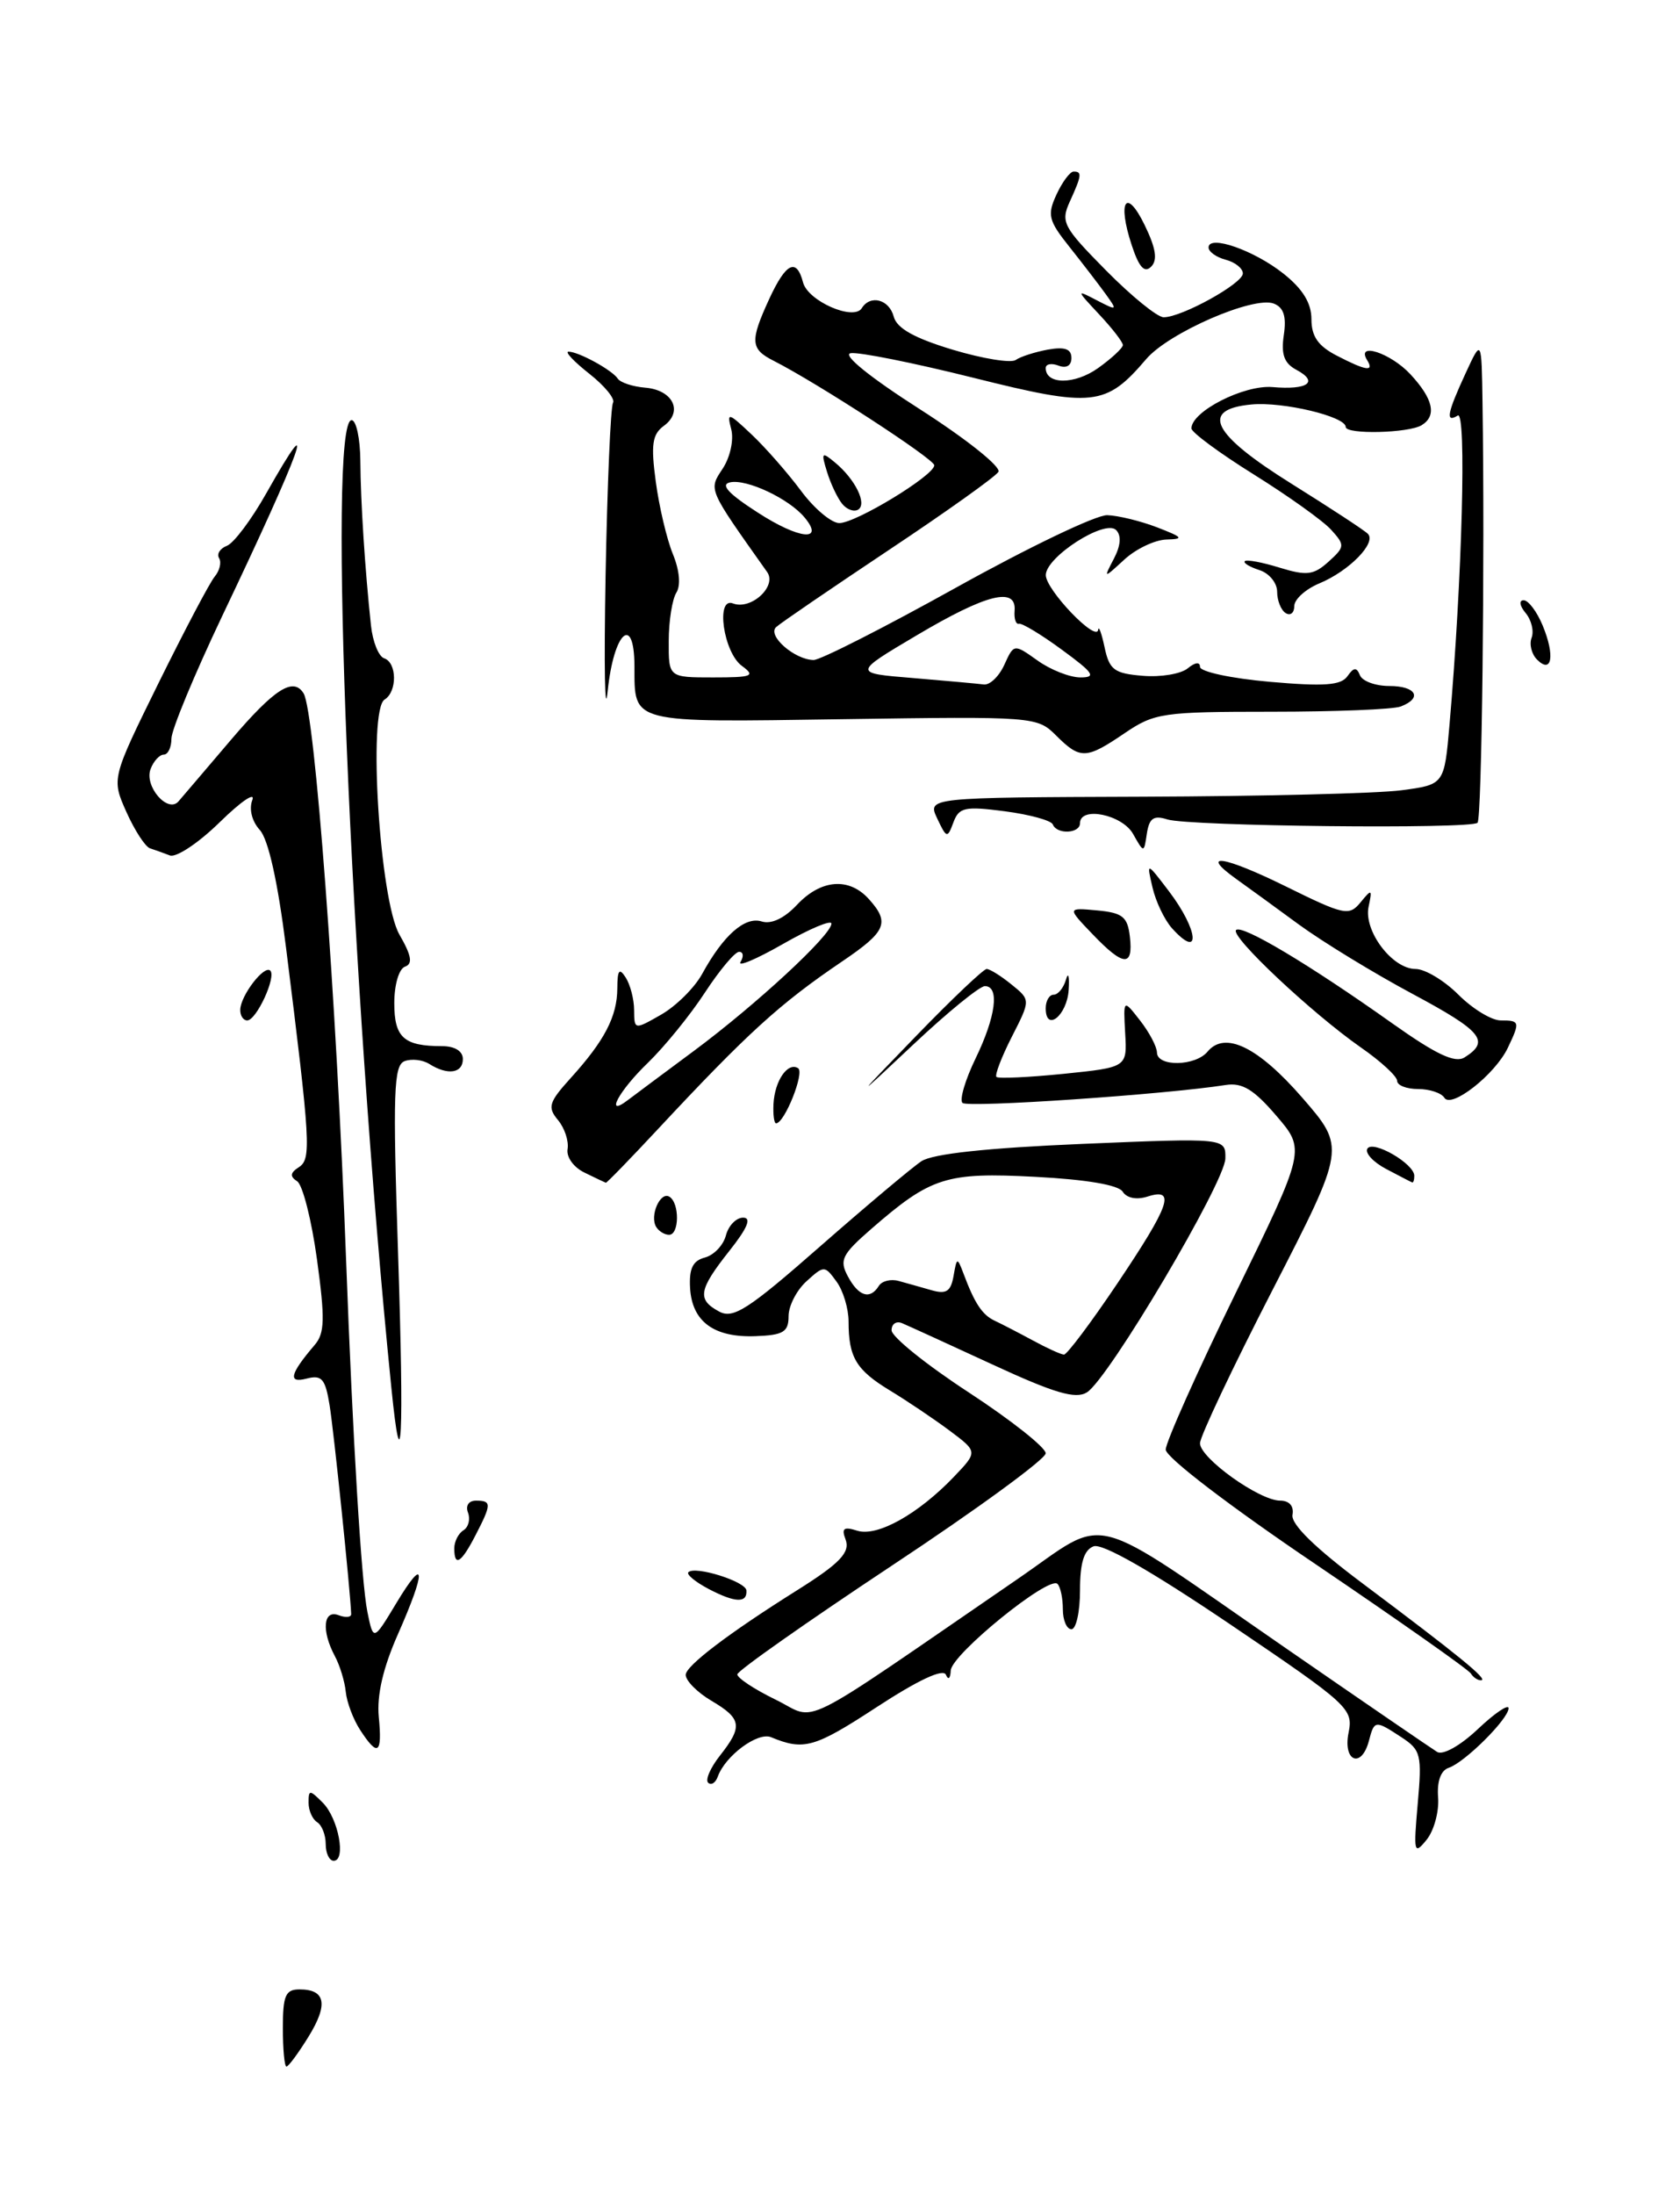 <?xml version="1.0" encoding="UTF-8" standalone="no"?>
<!DOCTYPE svg PUBLIC "-//W3C//DTD SVG 1.1//EN" "http://www.w3.org/Graphics/SVG/1.1/DTD/svg11.dtd" >
<svg xmlns="http://www.w3.org/2000/svg" xmlns:xlink="http://www.w3.org/1999/xlink" version="1.1" viewBox="0 0 196 256">
 <g >
 <path fill="currentColor"
d=" M 35.99 237.52 C 38.32 233.74 37.99 232.00 34.94 232.00 C 33.31 232.00 33.00 232.71 33.00 236.50 C 33.00 238.97 33.19 241.00 33.42 241.00 C 33.65 241.00 34.81 239.43 35.99 237.52 Z  M 38.00 215.06 C 38.00 213.99 37.55 212.84 37.00 212.50 C 36.45 212.16 36.00 211.14 36.00 210.23 C 36.00 208.69 36.12 208.69 37.66 210.23 C 39.48 212.06 40.41 217.00 38.93 217.00 C 38.42 217.00 38.00 216.13 38.00 215.06 Z  M 165.40 210.35 C 165.91 204.64 165.77 204.08 163.51 202.60 C 160.43 200.58 160.34 200.59 159.71 203.00 C 158.85 206.29 156.66 205.44 157.33 202.08 C 157.90 199.27 157.39 198.81 143.54 189.44 C 134.33 183.22 128.60 179.94 127.58 180.33 C 126.46 180.76 126.00 182.26 126.00 185.47 C 126.00 187.96 125.55 190.00 125.00 190.00 C 124.45 190.00 124.00 188.95 124.00 187.67 C 124.00 186.38 123.72 185.05 123.37 184.71 C 122.38 183.71 111.01 192.93 110.92 194.81 C 110.88 195.75 110.63 195.97 110.36 195.31 C 110.05 194.55 107.13 195.91 102.22 199.12 C 95.01 203.83 93.78 204.17 89.96 202.59 C 88.41 201.94 84.61 204.75 83.74 207.19 C 83.48 207.91 82.98 208.23 82.62 207.90 C 82.26 207.57 82.88 206.15 83.99 204.74 C 86.68 201.33 86.54 200.43 83.00 198.34 C 81.35 197.37 80.00 196.00 80.00 195.32 C 80.00 194.27 84.99 190.48 92.92 185.50 C 98.01 182.31 99.23 181.03 98.64 179.50 C 98.15 178.22 98.45 178.01 100.02 178.51 C 102.35 179.24 107.12 176.58 111.29 172.22 C 114.08 169.30 114.08 169.30 110.79 166.84 C 108.98 165.49 105.86 163.39 103.85 162.17 C 99.89 159.77 99.00 158.30 99.00 154.11 C 99.00 152.61 98.37 150.51 97.59 149.45 C 96.21 147.56 96.14 147.56 94.09 149.42 C 92.94 150.46 92.00 152.29 92.00 153.49 C 92.00 155.33 91.39 155.70 88.17 155.82 C 83.31 156.01 80.75 154.14 80.51 150.23 C 80.38 147.94 80.82 147.02 82.24 146.65 C 83.29 146.37 84.39 145.22 84.69 144.07 C 84.99 142.93 85.89 142.00 86.70 142.00 C 87.71 142.00 87.21 143.21 85.08 145.89 C 81.49 150.43 81.30 151.56 83.92 152.96 C 85.55 153.83 87.32 152.69 95.67 145.36 C 101.08 140.62 106.40 136.15 107.50 135.42 C 108.82 134.55 115.15 133.87 126.25 133.40 C 143.00 132.70 143.00 132.70 142.96 135.10 C 142.91 137.88 129.33 160.82 126.80 162.38 C 125.48 163.19 123.02 162.47 115.80 159.13 C 110.69 156.77 105.94 154.60 105.25 154.31 C 104.56 154.02 104.01 154.40 104.02 155.14 C 104.02 155.89 108.07 159.15 113.02 162.38 C 117.96 165.61 122.00 168.81 122.00 169.48 C 122.00 170.15 113.91 176.06 104.02 182.60 C 94.14 189.15 86.04 194.84 86.02 195.26 C 86.01 195.68 88.02 197.01 90.49 198.21 C 95.53 200.66 92.28 202.28 118.68 184.17 C 129.59 176.69 126.30 175.84 150.00 192.20 C 159.07 198.47 167.03 203.91 167.67 204.31 C 168.34 204.71 170.37 203.58 172.42 201.64 C 174.39 199.78 176.00 198.69 176.00 199.21 C 176.00 200.45 170.89 205.54 169.01 206.16 C 168.09 206.47 167.63 207.74 167.78 209.63 C 167.90 211.27 167.30 213.49 166.43 214.56 C 164.97 216.36 164.90 216.06 165.40 210.35 Z  M 130.38 149.64 C 136.51 140.52 137.21 138.48 133.88 139.54 C 132.60 139.95 131.45 139.72 130.98 138.97 C 130.50 138.19 126.74 137.55 120.80 137.24 C 110.37 136.69 108.62 137.25 101.63 143.33 C 98.22 146.30 97.90 146.95 98.92 148.85 C 100.17 151.19 101.51 151.60 102.53 149.96 C 102.88 149.39 103.92 149.13 104.83 149.38 C 105.75 149.63 107.48 150.12 108.67 150.46 C 110.40 150.96 110.93 150.61 111.25 148.79 C 111.63 146.61 111.68 146.60 112.40 148.50 C 113.71 152.01 114.60 153.35 116.07 154.03 C 116.86 154.40 118.85 155.43 120.50 156.32 C 122.15 157.22 123.78 157.96 124.13 157.97 C 124.47 157.99 127.29 154.24 130.38 149.64 Z  M 42.02 201.75 C 41.21 200.51 40.46 198.51 40.34 197.30 C 40.22 196.10 39.65 194.21 39.06 193.12 C 37.49 190.17 37.71 187.68 39.50 188.36 C 40.33 188.68 40.99 188.61 40.97 188.22 C 40.88 185.60 38.94 166.84 38.45 163.86 C 37.95 160.78 37.54 160.31 35.77 160.77 C 33.55 161.35 33.82 160.23 36.71 156.85 C 37.89 155.48 37.93 153.81 36.98 146.86 C 36.35 142.27 35.31 138.18 34.67 137.76 C 33.80 137.20 33.85 136.77 34.86 136.12 C 36.34 135.17 36.23 133.33 33.37 110.51 C 32.41 102.85 31.31 97.89 30.31 96.79 C 29.39 95.78 29.03 94.35 29.44 93.29 C 29.81 92.30 28.10 93.47 25.63 95.89 C 23.17 98.30 20.55 100.04 19.82 99.76 C 19.10 99.48 18.05 99.11 17.50 98.93 C 16.95 98.75 15.71 96.84 14.75 94.70 C 13.01 90.80 13.01 90.80 18.50 79.65 C 21.53 73.52 24.47 67.93 25.05 67.24 C 25.63 66.54 25.86 65.58 25.56 65.09 C 25.26 64.61 25.67 63.96 26.47 63.65 C 27.28 63.34 29.34 60.59 31.06 57.54 C 37.37 46.37 35.23 52.32 25.90 71.89 C 22.66 78.71 20.00 85.12 20.00 86.14 C 20.00 87.16 19.60 88.00 19.11 88.00 C 18.62 88.00 17.92 88.75 17.57 89.68 C 16.80 91.68 19.57 94.89 20.82 93.46 C 21.27 92.93 24.05 89.69 26.97 86.25 C 32.03 80.32 34.22 78.92 35.42 80.86 C 36.73 83.00 39.25 116.50 40.38 147.00 C 41.15 167.78 42.17 184.59 42.86 187.96 C 43.56 191.40 43.56 191.40 46.24 186.95 C 49.66 181.27 49.75 183.06 46.42 190.59 C 44.69 194.50 43.95 197.69 44.19 200.22 C 44.61 204.56 44.09 204.93 42.02 201.75 Z  M 171.60 195.16 C 171.31 194.69 163.18 188.98 153.54 182.45 C 143.48 175.66 136.00 169.94 136.00 169.05 C 136.00 168.20 139.67 159.98 144.16 150.80 C 152.32 134.09 152.32 134.09 148.91 130.12 C 146.28 127.05 144.93 126.23 143.00 126.53 C 136.03 127.63 112.87 129.21 112.29 128.62 C 111.92 128.26 112.61 125.93 113.81 123.45 C 116.18 118.57 116.65 115.00 114.90 115.00 C 114.30 115.00 110.59 118.02 106.65 121.72 C 99.50 128.44 99.50 128.44 106.97 120.72 C 111.09 116.47 114.75 113.00 115.11 113.00 C 115.48 113.00 116.78 113.81 118.01 114.81 C 120.24 116.61 120.24 116.61 118.05 120.90 C 116.85 123.26 116.04 125.37 116.25 125.59 C 116.47 125.80 119.99 125.64 124.07 125.23 C 131.50 124.47 131.50 124.47 131.27 120.49 C 131.05 116.50 131.05 116.50 133.00 119.00 C 134.08 120.38 134.97 122.06 134.98 122.75 C 135.01 124.43 139.47 124.35 140.88 122.64 C 142.91 120.20 146.77 122.08 151.94 128.02 C 156.99 133.84 156.99 133.84 148.50 150.36 C 143.82 159.45 140.00 167.53 140.00 168.31 C 140.00 170.04 146.93 175.00 149.35 175.00 C 150.42 175.00 150.98 175.64 150.79 176.66 C 150.60 177.75 153.42 180.51 159.00 184.68 C 170.20 193.07 173.65 195.88 172.81 195.95 C 172.43 195.98 171.88 195.62 171.60 195.16 Z  M 82.67 185.30 C 81.12 184.48 80.06 183.61 80.31 183.35 C 81.09 182.57 87.00 184.43 87.08 185.47 C 87.19 186.98 85.77 186.92 82.67 185.30 Z  M 53.00 180.56 C 53.00 179.77 53.48 178.82 54.07 178.46 C 54.66 178.09 54.89 177.17 54.60 176.40 C 54.29 175.59 54.68 175.00 55.53 175.00 C 57.37 175.00 57.36 175.40 55.47 179.05 C 53.80 182.29 53.00 182.78 53.00 180.56 Z  M 45.65 161.75 C 40.86 114.30 38.18 49.00 41.02 49.00 C 41.56 49.00 42.02 51.14 42.04 53.75 C 42.07 58.49 42.58 66.43 43.28 72.94 C 43.48 74.83 44.17 76.56 44.82 76.77 C 46.32 77.27 46.36 80.66 44.87 81.58 C 42.90 82.80 44.30 105.00 46.60 108.99 C 48.01 111.44 48.18 112.40 47.25 112.73 C 46.55 112.97 46.00 114.83 46.00 116.98 C 46.00 121.00 47.11 122.00 51.58 122.00 C 53.06 122.00 54.00 122.58 54.00 123.50 C 54.00 125.17 52.23 125.43 50.09 124.08 C 49.32 123.59 48.02 123.44 47.20 123.75 C 45.93 124.24 45.82 127.35 46.44 146.16 C 47.15 167.87 46.85 173.71 45.65 161.75 Z  M 76.56 143.09 C 75.76 141.80 77.03 138.90 78.10 139.56 C 79.30 140.30 79.26 144.00 78.06 144.00 C 77.54 144.00 76.87 143.59 76.56 143.09 Z  M 68.22 136.76 C 66.92 136.14 66.05 134.93 66.22 133.99 C 66.37 133.06 65.87 131.54 65.09 130.61 C 63.85 129.12 64.03 128.54 66.59 125.71 C 70.54 121.35 72.00 118.54 72.02 115.26 C 72.03 113.11 72.25 112.83 73.00 114.00 C 73.53 114.83 73.98 116.54 73.98 117.81 C 74.00 120.11 74.01 120.11 77.16 118.31 C 78.89 117.31 81.03 115.19 81.91 113.59 C 84.39 109.06 86.91 106.84 88.87 107.46 C 89.98 107.81 91.51 107.09 92.99 105.51 C 95.77 102.55 99.04 102.28 101.35 104.83 C 103.85 107.60 103.42 108.62 98.25 112.12 C 90.97 117.05 87.26 120.42 76.68 131.76 C 73.48 135.19 70.78 137.97 70.68 137.93 C 70.58 137.90 69.47 137.37 68.22 136.76 Z  M 81.00 122.52 C 88.24 117.14 97.00 109.04 97.00 107.71 C 97.00 107.24 94.45 108.31 91.34 110.09 C 88.22 111.87 86.00 112.81 86.40 112.17 C 86.79 111.52 86.72 111.00 86.23 111.00 C 85.74 111.00 83.95 113.14 82.24 115.75 C 80.54 118.36 77.54 122.05 75.58 123.95 C 72.20 127.20 70.49 130.40 73.25 128.29 C 73.94 127.77 77.42 125.17 81.00 122.52 Z  M 161.73 136.33 C 160.21 135.53 159.22 134.46 159.53 133.95 C 160.17 132.92 165.00 135.71 165.00 137.12 C 165.00 137.60 164.89 137.95 164.75 137.89 C 164.61 137.84 163.25 137.13 161.73 136.33 Z  M 90.24 128.75 C 90.38 126.03 91.90 123.82 93.11 124.57 C 93.90 125.06 91.53 131.00 90.54 131.00 C 90.31 131.00 90.18 129.99 90.24 128.75 Z  M 168.51 128.02 C 168.17 127.46 166.78 127.00 165.44 127.00 C 164.10 127.00 163.00 126.57 163.00 126.05 C 163.00 125.52 161.09 123.76 158.75 122.14 C 153.04 118.15 143.49 109.18 144.21 108.46 C 144.89 107.78 152.75 112.47 162.43 119.34 C 167.58 122.99 169.76 124.01 170.87 123.31 C 173.87 121.42 172.92 120.26 164.82 115.92 C 160.28 113.49 154.31 109.84 151.54 107.82 C 148.77 105.79 145.46 103.38 144.18 102.47 C 139.84 99.35 142.81 99.82 150.07 103.40 C 156.84 106.74 157.40 106.85 158.73 105.23 C 160.04 103.63 160.11 103.67 159.67 105.74 C 159.07 108.55 162.43 113.00 165.15 113.00 C 166.25 113.00 168.50 114.35 170.15 116.00 C 171.80 117.65 174.02 119.00 175.08 119.00 C 177.32 119.00 177.36 119.16 175.91 122.20 C 174.43 125.30 169.32 129.32 168.51 128.02 Z  M 28.03 117.75 C 28.07 116.09 30.83 112.50 31.53 113.19 C 32.26 113.92 29.91 119.00 28.84 119.00 C 28.38 119.00 28.01 118.44 28.03 117.75 Z  M 122.00 117.58 C 122.00 116.71 122.42 116.00 122.93 116.00 C 123.44 116.00 124.08 115.21 124.36 114.25 C 124.63 113.29 124.78 113.82 124.68 115.42 C 124.50 118.42 122.00 120.43 122.00 117.58 Z  M 127.44 108.92 C 124.50 105.85 124.50 105.85 128.00 106.17 C 130.98 106.45 131.55 106.91 131.82 109.25 C 132.23 112.81 131.07 112.72 127.44 108.92 Z  M 136.73 108.25 C 135.87 107.29 134.84 105.15 134.46 103.50 C 133.76 100.50 133.76 100.50 136.38 103.94 C 139.85 108.51 140.14 112.03 136.73 108.25 Z  M 132.19 97.25 C 130.92 94.99 126.00 93.99 126.00 96.00 C 126.00 97.22 123.30 97.34 122.83 96.15 C 122.65 95.68 120.13 94.99 117.23 94.61 C 112.55 94.00 111.88 94.15 111.23 95.91 C 110.53 97.79 110.44 97.77 109.34 95.45 C 108.19 93.00 108.19 93.00 133.34 92.91 C 147.18 92.86 160.75 92.53 163.50 92.16 C 168.50 91.50 168.50 91.50 169.11 84.50 C 170.59 67.48 171.11 47.81 170.07 48.46 C 168.61 49.36 168.83 48.20 171.00 43.50 C 172.85 39.50 172.85 39.50 172.96 47.00 C 173.24 65.32 172.88 95.46 172.38 95.95 C 171.62 96.71 138.70 96.36 136.19 95.56 C 134.59 95.05 134.08 95.41 133.80 97.21 C 133.46 99.50 133.46 99.50 132.19 97.25 Z  M 123.21 85.77 C 121.01 83.57 120.65 83.54 98.36 83.87 C 73.31 84.24 74.04 84.43 74.02 77.67 C 73.99 71.50 71.59 73.74 70.90 80.58 C 70.56 83.84 70.46 77.79 70.65 67.14 C 70.85 56.49 71.24 47.42 71.52 46.97 C 71.79 46.52 70.55 45.00 68.76 43.59 C 66.97 42.18 65.87 41.02 66.32 41.01 C 67.47 41.00 71.39 43.14 72.06 44.14 C 72.36 44.61 73.81 45.09 75.28 45.21 C 78.51 45.48 79.74 47.99 77.45 49.66 C 76.10 50.65 75.92 51.84 76.51 56.19 C 76.90 59.11 77.80 62.90 78.50 64.61 C 79.28 66.51 79.44 68.27 78.91 69.11 C 78.43 69.88 78.02 72.41 78.02 74.75 C 78.00 79.00 78.00 79.00 83.19 79.00 C 87.77 79.00 88.17 78.84 86.56 77.66 C 84.40 76.09 83.47 69.58 85.51 70.37 C 87.62 71.18 90.68 68.37 89.50 66.71 C 82.52 56.86 82.66 57.17 84.32 54.64 C 85.19 53.31 85.63 51.29 85.31 50.06 C 84.78 48.04 84.96 48.09 87.70 50.68 C 89.34 52.23 91.93 55.19 93.46 57.25 C 94.99 59.31 97.00 61.00 97.92 61.00 C 99.86 61.00 109.00 55.44 109.00 54.26 C 109.00 53.53 95.37 44.67 90.25 42.07 C 87.54 40.70 87.48 39.79 89.75 34.85 C 91.70 30.63 92.93 30.03 93.69 32.94 C 94.26 35.11 99.60 37.45 100.54 35.94 C 101.54 34.33 103.74 34.91 104.27 36.93 C 104.63 38.29 106.67 39.43 111.14 40.78 C 114.64 41.83 117.95 42.37 118.50 41.98 C 119.05 41.59 120.74 41.05 122.25 40.77 C 124.23 40.42 125.00 40.69 125.00 41.75 C 125.00 42.64 124.41 42.99 123.50 42.64 C 122.67 42.32 122.00 42.45 122.00 42.92 C 122.00 44.87 125.37 44.87 128.09 42.94 C 129.69 41.80 131.00 40.58 131.00 40.24 C 131.00 39.89 129.76 38.29 128.25 36.68 C 125.53 33.77 125.53 33.75 127.98 35.03 C 130.36 36.26 130.40 36.24 128.98 34.27 C 128.16 33.14 126.27 30.68 124.76 28.78 C 122.31 25.71 122.16 25.06 123.26 22.68 C 123.94 21.21 124.84 20.01 125.25 20.01 C 126.26 20.00 126.20 20.46 124.82 23.49 C 123.72 25.90 124.01 26.45 129.04 31.54 C 132.00 34.54 135.03 37.00 135.76 37.00 C 137.88 37.00 145.00 33.06 145.00 31.89 C 145.00 31.30 144.10 30.58 143.00 30.29 C 141.90 30.00 141.00 29.36 141.00 28.86 C 141.00 27.33 146.32 29.19 149.75 31.92 C 151.99 33.70 153.00 35.35 153.00 37.22 C 153.00 39.23 153.78 40.35 155.95 41.47 C 159.38 43.25 160.36 43.39 159.50 42.00 C 158.16 39.83 162.24 41.16 164.55 43.65 C 167.21 46.52 167.65 48.48 165.87 49.58 C 164.35 50.52 157.00 50.69 157.00 49.79 C 157.00 48.57 149.66 46.82 146.00 47.17 C 139.94 47.74 141.39 50.62 150.67 56.41 C 155.17 59.22 159.18 61.84 159.58 62.25 C 160.63 63.29 157.40 66.59 153.93 68.03 C 152.32 68.70 151.00 69.89 151.00 70.68 C 151.00 71.47 150.55 71.84 150.00 71.50 C 149.45 71.16 149.00 70.04 149.00 69.01 C 149.00 67.98 148.07 66.84 146.92 66.48 C 145.78 66.11 145.02 65.65 145.23 65.44 C 145.43 65.23 147.26 65.57 149.29 66.20 C 152.46 67.17 153.26 67.07 155.00 65.50 C 156.91 63.77 156.93 63.58 155.30 61.78 C 154.36 60.74 150.30 57.84 146.29 55.34 C 142.28 52.84 139.00 50.42 139.00 49.96 C 139.00 47.98 145.13 44.86 148.46 45.14 C 152.58 45.50 153.90 44.55 151.25 43.13 C 149.82 42.37 149.44 41.34 149.78 39.06 C 150.10 36.89 149.76 35.85 148.60 35.40 C 146.24 34.50 136.35 38.80 133.73 41.87 C 129.01 47.40 127.54 47.55 113.54 44.05 C 106.57 42.31 100.13 41.02 99.23 41.19 C 98.25 41.38 101.52 44.02 107.36 47.75 C 112.79 51.23 116.83 54.46 116.48 55.03 C 116.13 55.60 110.36 59.71 103.67 64.16 C 96.98 68.62 91.07 72.65 90.55 73.13 C 89.48 74.11 92.67 76.92 94.91 76.97 C 95.68 76.99 103.19 73.17 111.59 68.50 C 119.99 63.83 127.90 60.03 129.18 60.08 C 130.46 60.12 133.07 60.76 135.00 61.50 C 138.03 62.67 138.17 62.86 136.06 62.92 C 134.72 62.97 132.53 64.01 131.18 65.25 C 128.73 67.50 128.73 67.50 129.96 65.14 C 130.76 63.61 130.84 62.44 130.21 61.81 C 128.92 60.52 122.03 64.94 122.01 67.06 C 122.00 68.77 127.93 74.96 128.12 73.44 C 128.18 72.92 128.52 73.85 128.87 75.50 C 129.43 78.12 129.99 78.54 133.32 78.81 C 135.42 78.99 137.78 78.59 138.57 77.94 C 139.43 77.23 140.00 77.16 140.00 77.77 C 140.00 78.33 143.65 79.12 148.12 79.51 C 154.47 80.07 156.45 79.93 157.20 78.86 C 157.94 77.81 158.27 77.78 158.66 78.75 C 158.94 79.44 160.48 80.00 162.08 80.00 C 165.22 80.00 166.00 81.40 163.42 82.39 C 162.55 82.73 155.77 83.00 148.37 83.00 C 135.64 83.00 134.69 83.14 131.21 85.50 C 126.71 88.56 126.03 88.58 123.21 85.77 Z  M 117.17 77.53 C 118.29 75.07 118.29 75.07 121.05 77.03 C 122.57 78.12 124.82 79.00 126.05 79.00 C 127.94 79.00 127.59 78.48 123.90 75.78 C 121.48 74.00 119.22 72.64 118.87 72.74 C 118.52 72.84 118.29 72.15 118.37 71.21 C 118.59 68.39 115.07 69.28 107.00 74.06 C 99.50 78.50 99.50 78.50 106.50 79.07 C 110.35 79.39 114.07 79.73 114.77 79.82 C 115.47 79.92 116.55 78.89 117.17 77.53 Z  M 93.87 60.35 C 92.06 58.16 87.11 55.83 85.18 56.25 C 84.00 56.50 84.96 57.56 88.40 59.77 C 93.23 62.90 96.25 63.21 93.87 60.35 Z  M 179.32 76.92 C 178.68 76.28 178.40 75.13 178.69 74.37 C 178.98 73.60 178.67 72.31 177.99 71.49 C 177.29 70.65 177.19 70.00 177.76 70.00 C 178.31 70.00 179.31 71.33 179.98 72.95 C 181.43 76.45 181.06 78.66 179.32 76.92 Z  M 98.24 58.74 C 97.69 58.06 96.90 56.38 96.48 55.01 C 95.78 52.75 95.87 52.65 97.41 53.93 C 99.78 55.89 101.19 58.76 100.12 59.43 C 99.63 59.73 98.78 59.42 98.24 58.74 Z  M 132.03 28.58 C 130.33 23.43 131.39 21.81 133.55 26.26 C 134.86 28.96 135.07 30.33 134.30 31.10 C 133.52 31.88 132.88 31.17 132.03 28.58 Z "/>
</g>
</svg>